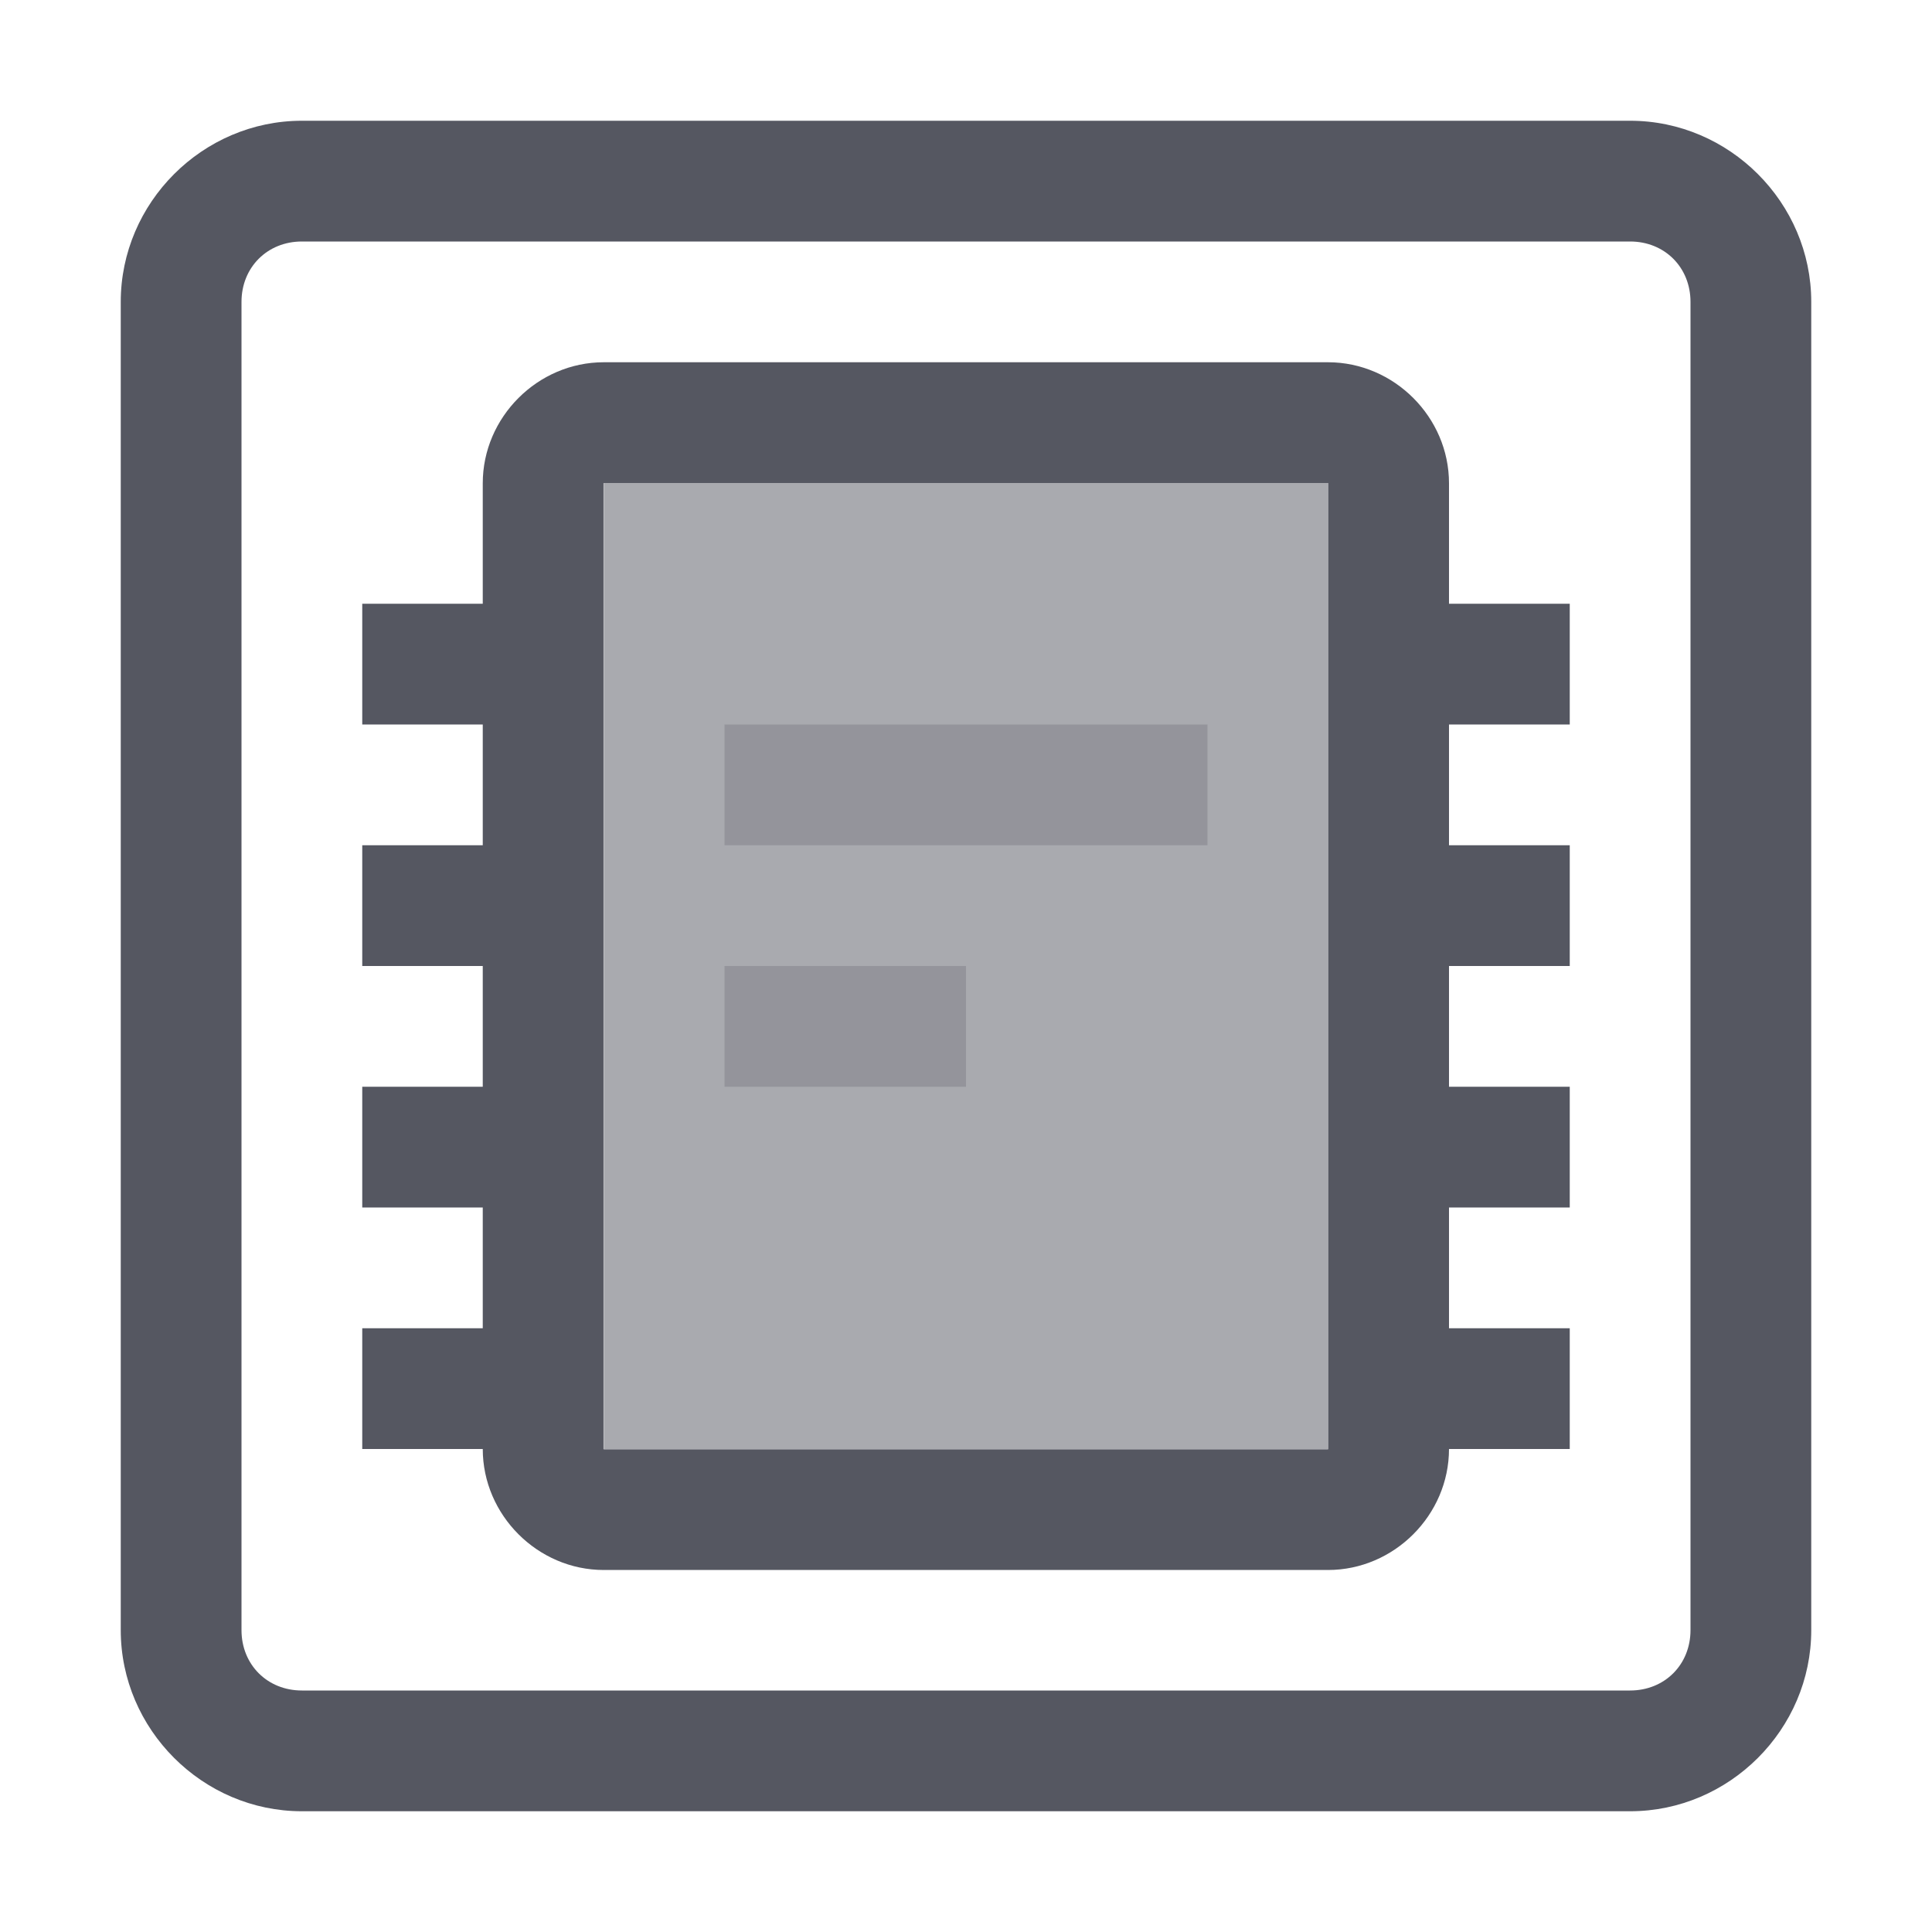 <?xml version="1.0" encoding="UTF-8" standalone="no"?>
<svg
   version="1.1"
   id="svg2"
   width="16"
   height="16"
   xmlns="http://www.w3.org/2000/svg"
   xmlns:svg="http://www.w3.org/2000/svg"
   xmlns:rdf="http://www.w3.org/1999/02/22-rdf-syntax-ns#"
   xmlns:cc="http://creativecommons.org/ns#"
   xmlns:dc="http://purl.org/dc/elements/1.1/">
  <defs
     id="defs10" />
  <rect
     y="4"
     x="5"
     height="8"
     width="6"
     id="rect4142"
     style="color:#000000;clip-rule:nonzero;display:inline;overflow:visible;visibility:visible;opacity:0.5;isolation:auto;mix-blend-mode:normal;color-interpolation:sRGB;color-interpolation-filters:linearRGB;solid-color:#000000;solid-opacity:1;fill:#555761;fill-opacity:1;fill-rule:nonzero;stroke:none;stroke-width:1;stroke-linecap:butt;stroke-linejoin:miter;stroke-miterlimit:4;stroke-dasharray:none;stroke-dashoffset:0;stroke-opacity:0.588;marker:none;color-rendering:auto;image-rendering:auto;shape-rendering:auto;text-rendering:auto;enable-background:accumulate" />
  <path
     style="color:#000000;fill:#555761;-inkscape-stroke:none"
     d="M 2.5,1 C 1.678,1 1,1.678 1,2.5 v 11 C 1,14.322 1.678,15 2.5,15 h 11 C 14.322,15 15,14.322 15,13.5 V 2.5 C 15,1.678 14.322,1 13.5,1 Z m 0,1 h 11 C 13.786,2 14,2.214 14,2.5 v 11 C 14,13.786 13.786,14 13.5,14 H 2.5 C 2.214,14 2,13.786 2,13.5 V 2.5 C 2,2.214 2.214,2 2.5,2 Z"
     id="rect4144" />
  <path
     style="color:#000000;clip-rule:nonzero;display:inline;overflow:visible;visibility:visible;opacity:1;isolation:auto;mix-blend-mode:normal;color-interpolation:sRGB;color-interpolation-filters:linearRGB;solid-color:#000000;solid-opacity:1;fill:#555761;fill-opacity:1;fill-rule:nonzero;stroke:none;marker:none;color-rendering:auto;image-rendering:auto;shape-rendering:auto;text-rendering:auto;enable-background:accumulate"
     d="M 3,5 V 6 H 4 V 5 Z m 9,0 v 1 h 1 V 5 Z M 3,7 V 8 H 4 V 7 Z m 9,0 v 1 h 1 V 7 Z M 3,9 v 1 H 4 V 9 Z m 9,0 v 1 h 1 V 9 Z m -9,2 v 1 h 1 v -1 z m 9,0 v 1 h 1 v -1 z"
     id="rect4150" />
  <path
     style="color:#000000;fill:#555761;-inkscape-stroke:none"
     d="M 5,3 C 4.453,3 3.998,3.455 3.998,4.002 V 12 c 0,0.547 0.455,1.002 1.002,1.002 h 5.998 C 11.545,13.002 12,12.547 12,12 V 4.002 C 12,3.455 11.545,3 10.998,3 Z m 0,1 h 5.998 c 0,0 0.002,0.002 0.002,0.002 V 12 c 0,0 -0.002,0.002 -0.002,0.002 H 5 c 0,0 -0.002,-0.002 -0.002,-0.002 V 4.002 Z"
     id="rect4154" />
  <rect
     y="6"
     x="6"
     height="1"
     width="4"
     id="rect4139"
     style="color:#000000;clip-rule:nonzero;display:inline;overflow:visible;visibility:visible;opacity:0.25;isolation:auto;mix-blend-mode:normal;color-interpolation:sRGB;color-interpolation-filters:linearRGB;solid-color:#000000;solid-opacity:1;fill:#555761;fill-opacity:1;fill-rule:nonzero;stroke:none;marker:none;color-rendering:auto;image-rendering:auto;shape-rendering:auto;text-rendering:auto;enable-background:accumulate" />
  <rect
     y="8"
     x="6"
     height="1"
     width="2"
     id="rect4141"
     style="color:#000000;clip-rule:nonzero;display:inline;overflow:visible;visibility:visible;opacity:0.25;isolation:auto;mix-blend-mode:normal;color-interpolation:sRGB;color-interpolation-filters:linearRGB;solid-color:#000000;solid-opacity:1;fill:#555761;fill-opacity:1;fill-rule:nonzero;stroke:none;marker:none;color-rendering:auto;image-rendering:auto;shape-rendering:auto;text-rendering:auto;enable-background:accumulate" />
</svg>

